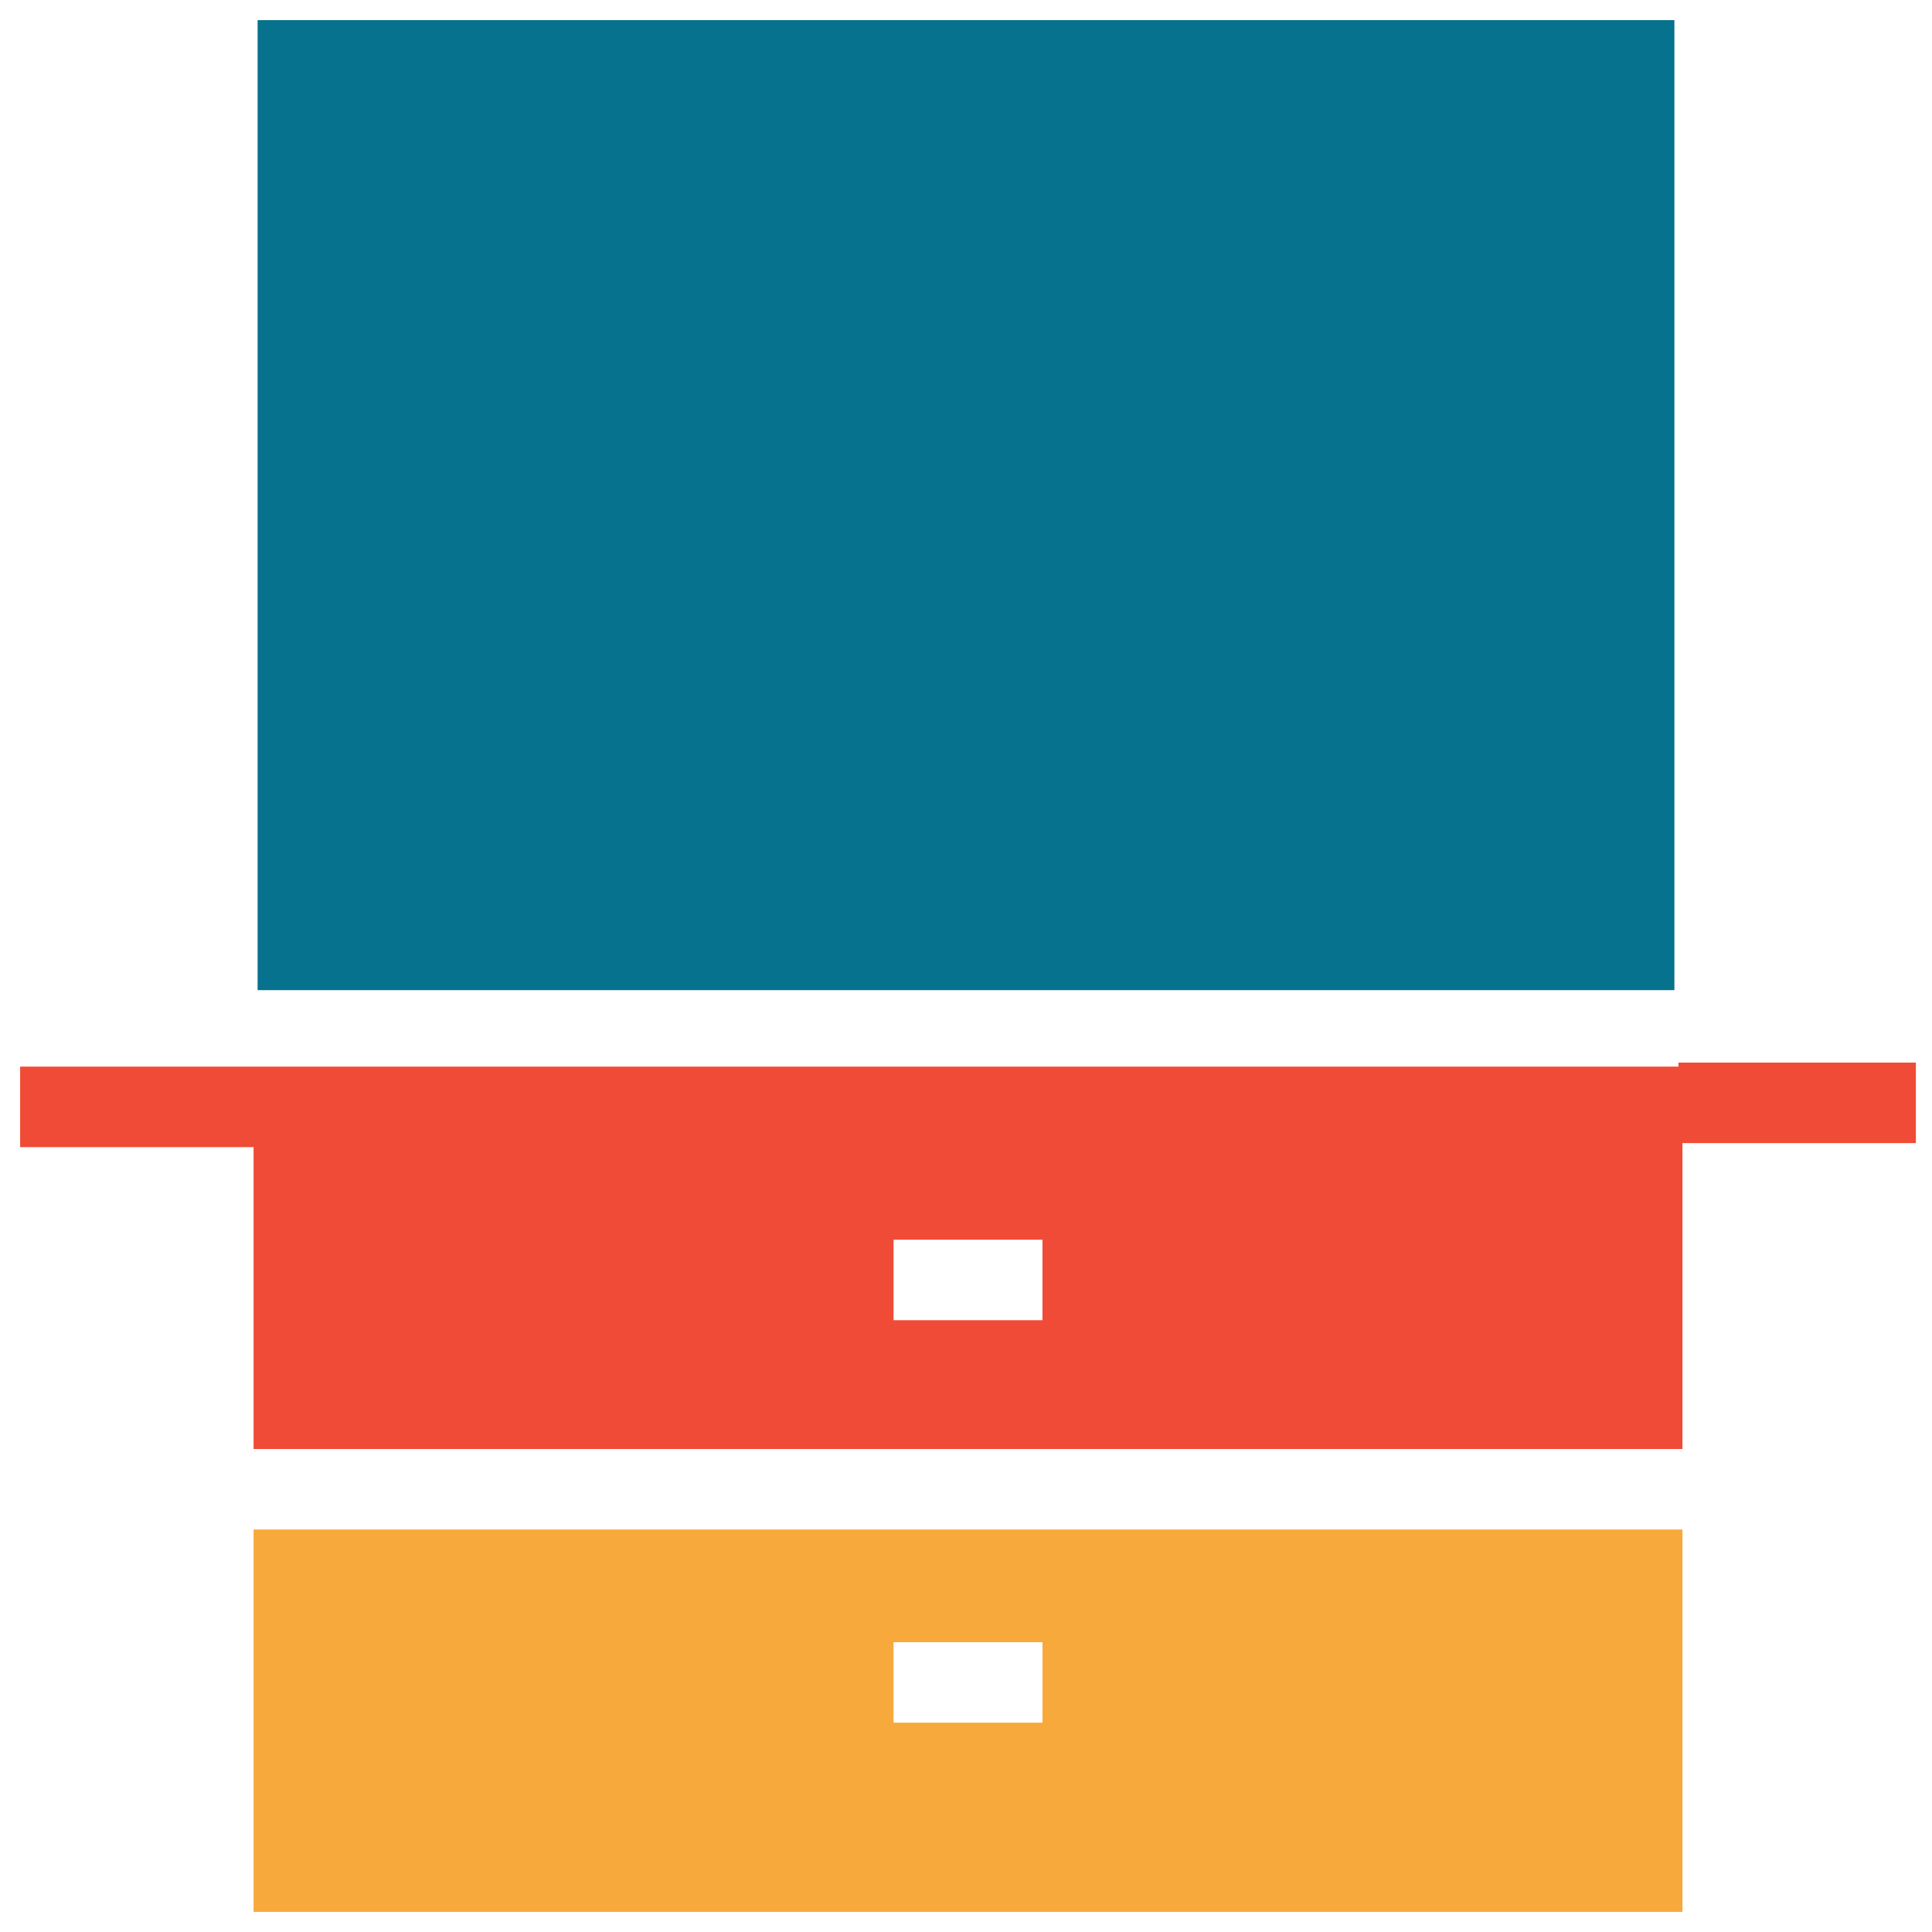 <?xml version="1.0" encoding="utf-8"?>
<!-- Generator: Adobe Illustrator 18.0.0, SVG Export Plug-In . SVG Version: 6.00 Build 0)  -->
<!DOCTYPE svg PUBLIC "-//W3C//DTD SVG 1.1//EN" "http://www.w3.org/Graphics/SVG/1.1/DTD/svg11.dtd">
<svg version="1.1" id="Layer_1" xmlns="http://www.w3.org/2000/svg" xmlns:xlink="http://www.w3.org/1999/xlink" x="0px" y="0px"
	 viewBox="0 0 48 48" enable-background="new 0 0 48 48" xml:space="preserve">
<g>
	<rect x="6.4" y="0.5" fill="#06728D" width="35.2" height="24.1"/>
	<path fill="#F04B36" d="M41.7,26.5H6.3H0.5v2h5.8V36h35.5v-7.6h5.8v-2H41.7z M25.9,32.8h-3.7v-2h3.7V32.8z"/>
	<path fill="#F7A93B" d="M6.3,38v9.5h35.5V38H6.3z M25.9,42.8h-3.7v-2h3.7V42.8z"/>
</g>
</svg>
